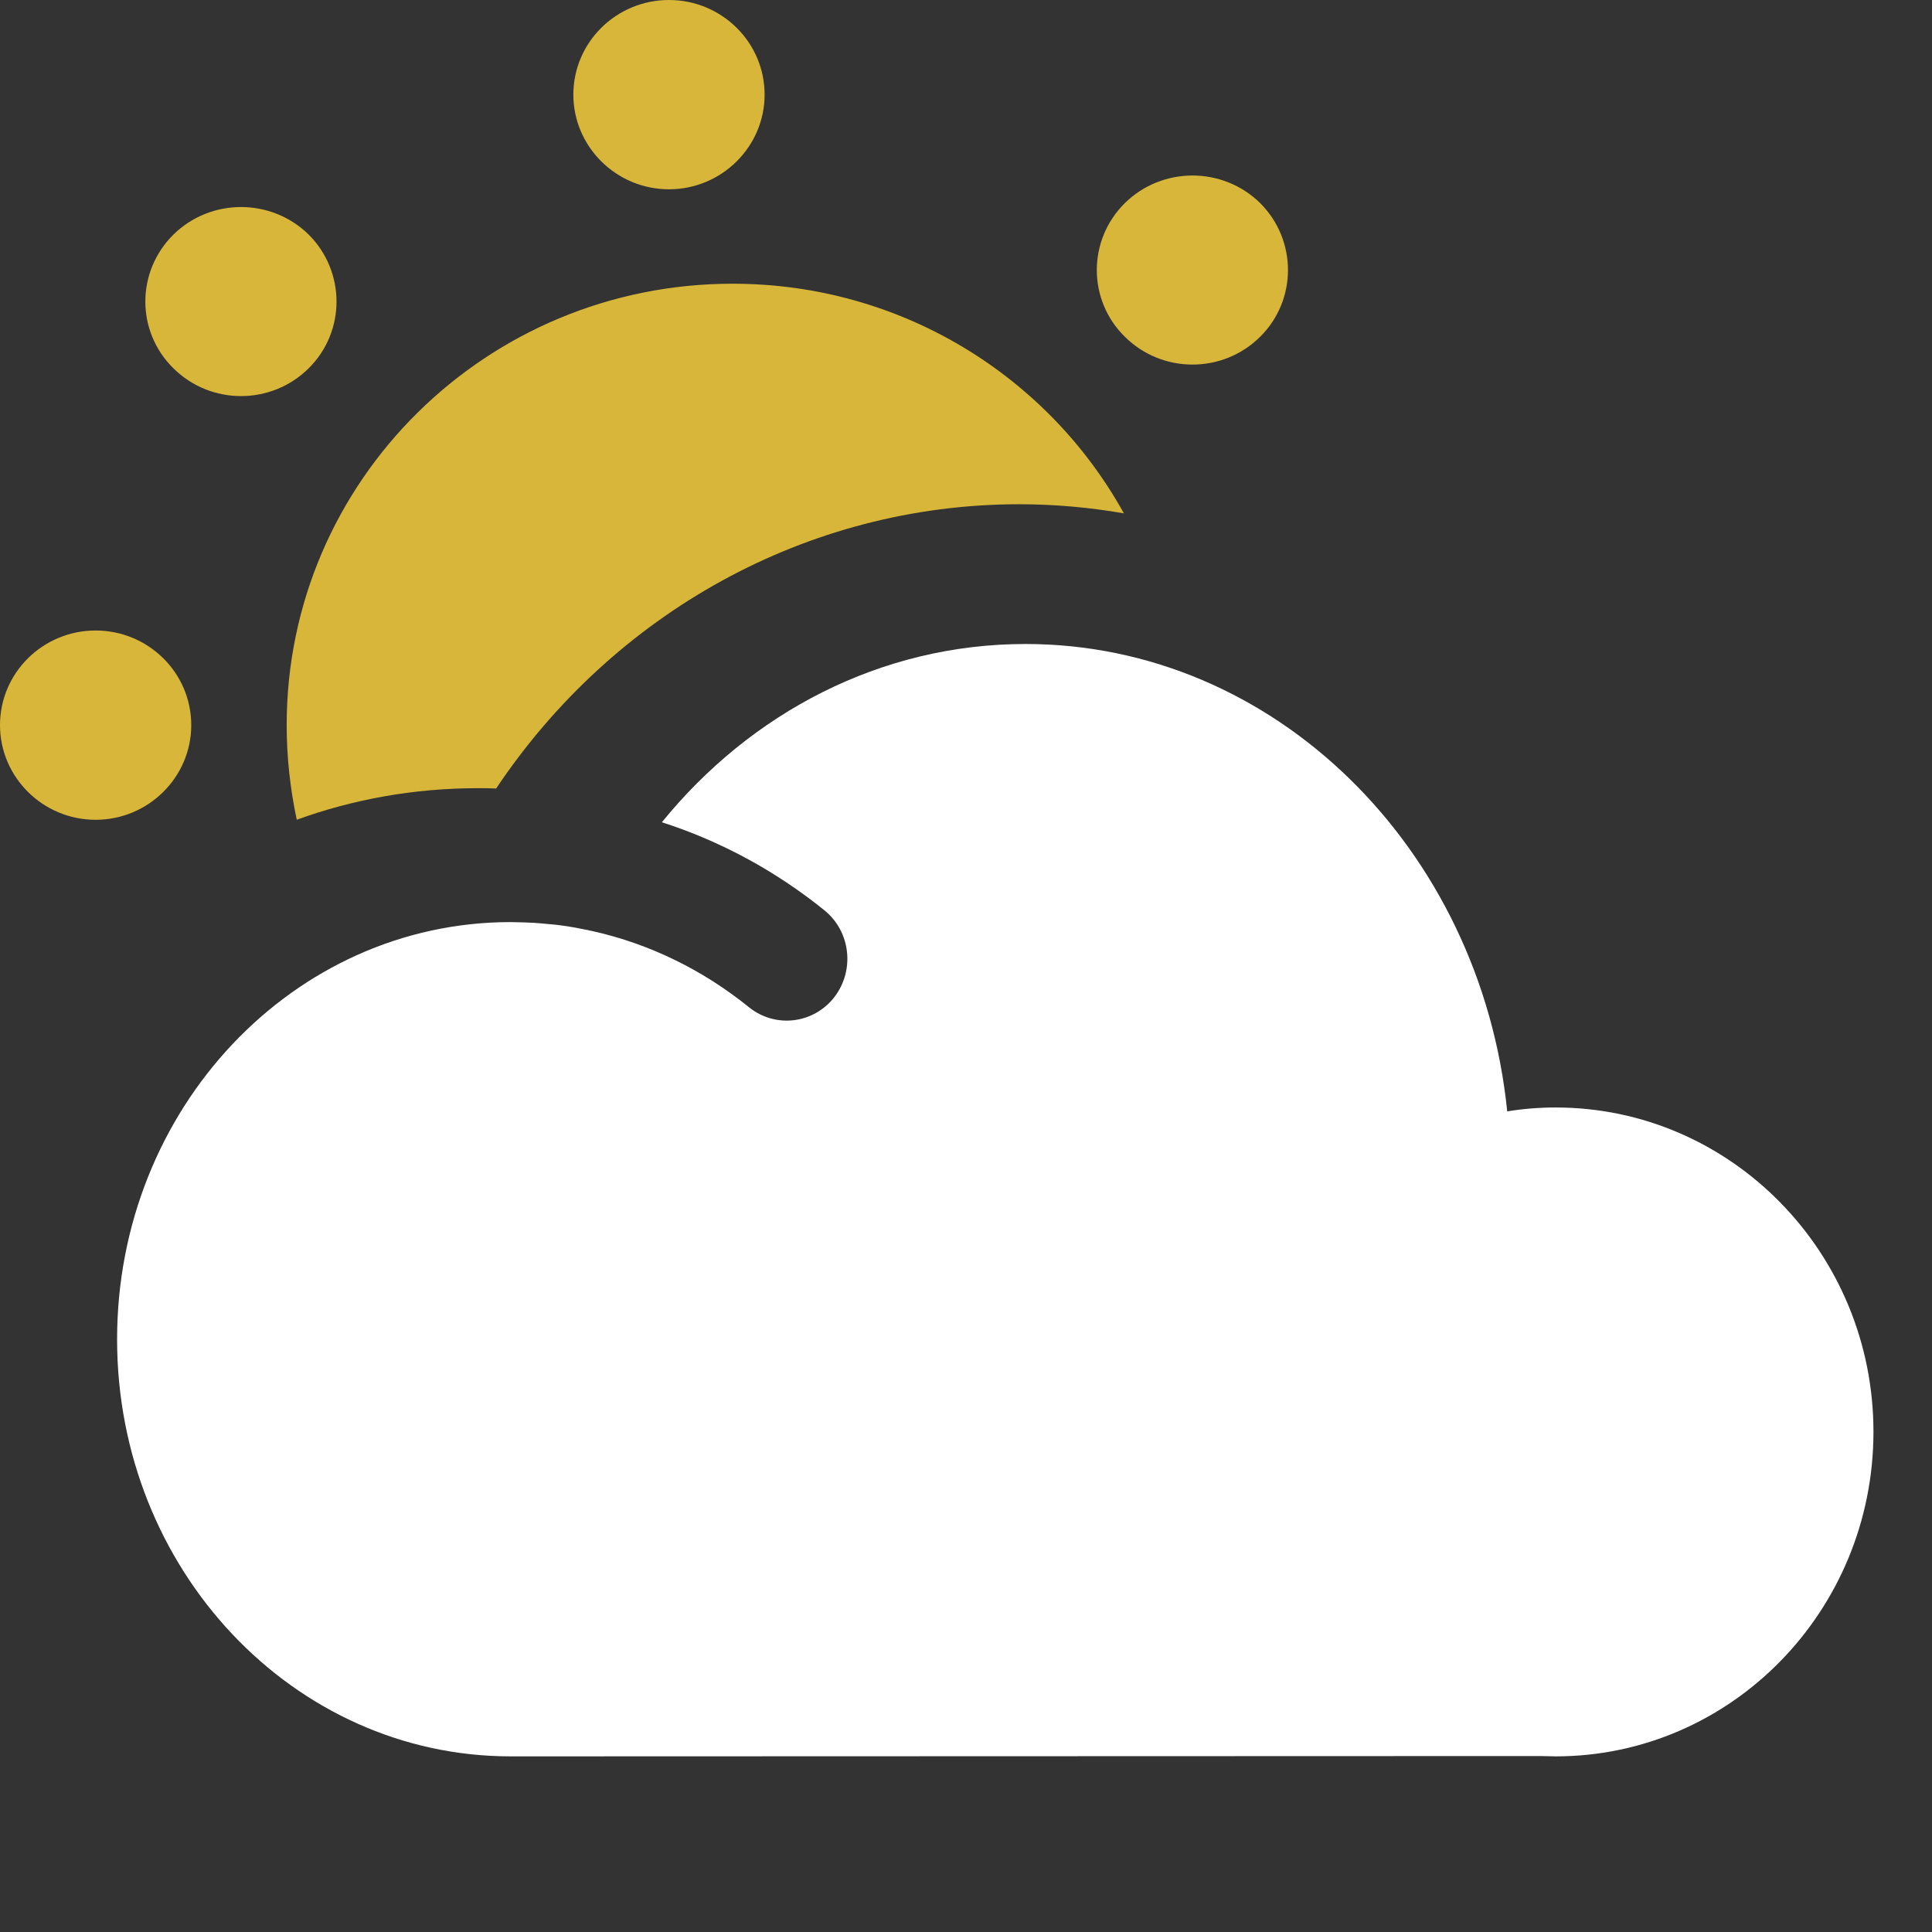 <svg xmlns="http://www.w3.org/2000/svg" xmlns:xlink="http://www.w3.org/1999/xlink" width="59.4" height="59.4" viewBox="0 0 59.4 59.4" fill="none">
<rect x="0" y="0" width="59.4" height="59.4" fill="#333333" stroke="none"/>
<g opacity="0">
<path d="M59.4 59.4L59.4 0L0 0L0 59.4L59.4 59.4Z"   fill="#D8D8D8" >
</path>
</g>
<path d="M20.35 25.28C22.15 25.86 23.84 26.77 25.35 27.99C26.15 28.64 26.29 29.83 25.65 30.66C25.01 31.48 23.84 31.62 23.03 30.97C21.61 29.82 19.97 29.02 18.23 28.63C18.23 28.63 17.72 28.52 17.45 28.48C17.33 28.46 17.07 28.43 17.07 28.43L16.64 28.39C16.64 28.39 16.39 28.37 16.22 28.36L16.17 28.36C16.18 28.36 16.2 28.36 16.22 28.36L16.53 28.38L16.13 28.36L15.7 28.35C9.02 28.35 3.6 34.09 3.6 41.18C3.6 48.26 9.02 54 15.7 54C16.01 54 16.64 54 16.64 54L47.36 53.99L47.83 54C53.22 54 57.6 49.53 57.6 44.02C57.6 38.52 53.22 34.05 47.83 34.05C47.32 34.05 46.82 34.09 46.34 34.17C45.52 26.09 39.2 19.8 31.53 19.8C27.07 19.8 23.08 21.92 20.35 25.28ZM16.22 28.36C16.2 28.36 16.18 28.36 16.17 28.36L16.22 28.36ZM16.91 28.41L16.64 28.39C16.64 28.39 16.79 28.4 16.91 28.41Z" fill-rule="evenodd"  fill="#FFFFFF" >
</path>
<path d="M23.508 2.91C23.508 4.51 22.188 5.82 20.568 5.82C18.948 5.82 17.628 4.51 17.628 2.91C17.628 1.3 18.948 0 20.568 0C22.188 0 23.508 1.3 23.508 2.91ZM34.584 6.244C35.734 5.114 37.594 5.114 38.744 6.244C39.884 7.384 39.884 9.224 38.744 10.354C37.594 11.494 35.734 11.494 34.584 10.354C33.434 9.224 33.434 7.384 34.584 6.244ZM9.491 7.213C10.631 8.353 10.631 10.193 9.491 11.323C8.341 12.463 6.481 12.463 5.331 11.323C4.181 10.193 4.181 8.353 5.331 7.213C6.481 6.083 8.341 6.083 9.491 7.213ZM15.254 24.243C15.064 24.233 14.884 24.233 14.694 24.233C12.734 24.233 10.864 24.573 9.124 25.203C8.924 24.263 8.814 23.293 8.814 22.293C8.814 14.793 14.954 8.723 22.524 8.723C27.714 8.723 32.224 11.573 34.554 15.783C33.514 15.603 32.434 15.503 31.344 15.503C24.794 15.503 18.844 18.873 15.254 24.243ZM2.94 19.385C4.56 19.385 5.88 20.685 5.88 22.295C5.88 23.895 4.56 25.205 2.94 25.205C1.32 25.205 0 23.895 0 22.295C0 20.685 1.32 19.385 2.94 19.385Z" fill-rule="evenodd"  fill="#D8B63A" >
</path>
</svg>
